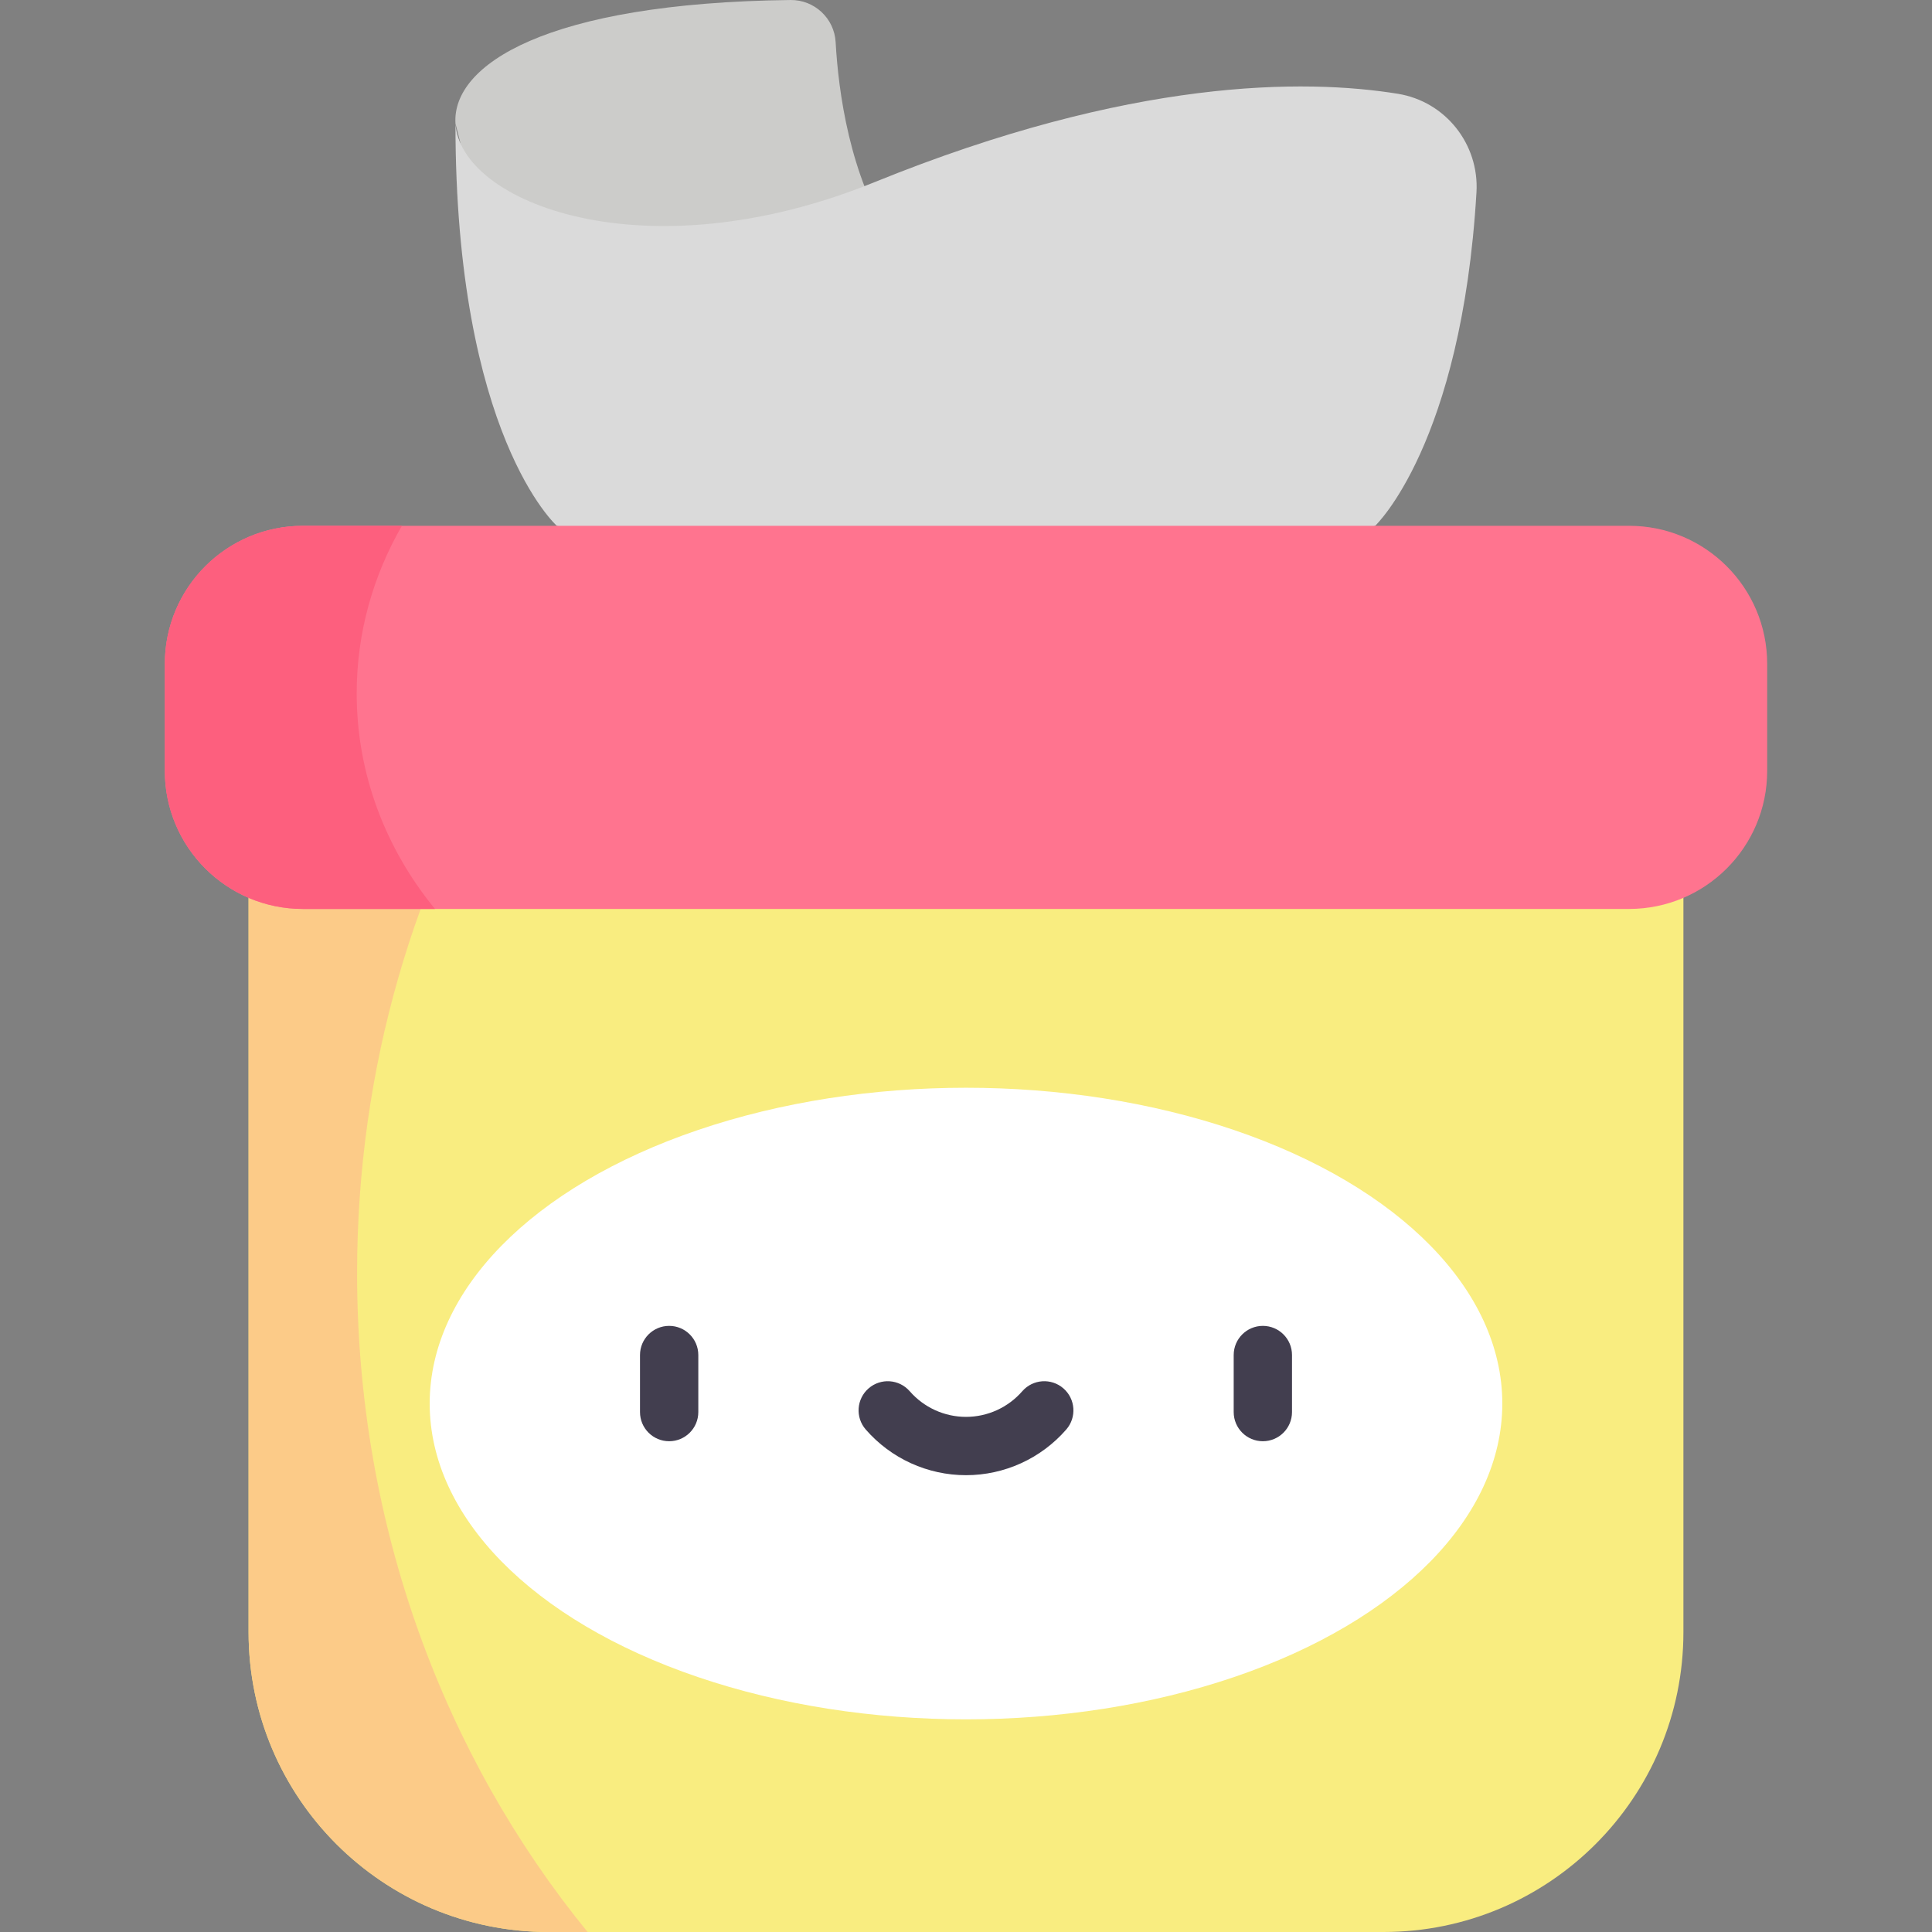 <svg id="Capa_1" enable-background="new 0 0 497 497" height="512" viewBox="0 0 497 497" width="512" xmlns="http://www.w3.org/2000/svg"><rect x="0" y="0" width="497" height="497" fill="#808080" stroke="none"/><g><path d="m229.334 61.79c-10.775-16.63-13.656-38.207-14.37-50.959-.343-6.132-5.47-10.902-11.611-10.83-62.964.738-87.082 16.719-86.188 31.738l7.109 28.276 32.299 26.265z" fill="#ccccca"/><path d="m353.76 135.261s22.214-20.881 26.057-85.777c.734-12.399-7.975-23.38-20.236-25.362-23.862-3.857-68.436-4.134-134.662 22.76-58.997 23.958-106.539 5.297-107.755-15.143 0 80.362 26.076 103.522 26.076 103.522l105.26 34.074z" fill="#dadada"/><path d="m63.946 184.543v235.298c0 42.614 34.546 77.159 77.159 77.159h214.788c42.614 0 77.159-34.545 77.159-77.159v-235.298z" fill="#f9ed80"/><path d="m91.86 327.513c0-52.935 14.862-102.121 40.32-142.97h-68.234v235.297c0 42.614 34.546 77.16 77.159 77.16h10.05c-36.899-45.192-59.295-104.512-59.295-169.487z" fill="#fccb88"/><path d="m419.078 135.261h-341.156c-19.619 0-35.524 15.905-35.524 35.524v27.515c0 19.619 15.905 35.524 35.524 35.524h341.156c19.619 0 35.524-15.905 35.524-35.524v-27.515c0-19.619-15.905-35.524-35.524-35.524z" fill="#ff748f"/><ellipse cx="248.5" cy="361.058" fill="#fff" rx="137.964" ry="81.239"/><g><g><path d="m172.138 370.751c-4.142 0-7.5-3.358-7.5-7.5v-14.674c0-4.142 3.358-7.5 7.5-7.5s7.5 3.358 7.5 7.5v14.674c0 4.142-3.358 7.5-7.5 7.5z" fill="#423e4f"/></g><g><path d="m324.863 370.751c-4.142 0-7.5-3.358-7.5-7.5v-14.674c0-4.142 3.358-7.5 7.5-7.5s7.5 3.358 7.5 7.5v14.674c0 4.142-3.358 7.5-7.5 7.5z" fill="#423e4f"/></g><g><path d="m248.5 379.486c-9.883 0-19.282-4.281-25.787-11.745-2.721-3.123-2.396-7.86.727-10.582 3.123-2.721 7.86-2.396 10.582.727 3.655 4.194 8.932 6.599 14.478 6.599s10.824-2.405 14.479-6.6c2.721-3.123 7.458-3.447 10.582-.727 3.123 2.722 3.448 7.459.727 10.582-6.506 7.465-15.905 11.746-25.788 11.746z" fill="#423e4f"/></g></g><path d="m91.758 178.387c0-15.583 4.208-30.259 11.627-43.126h-25.463c-19.619 0-35.524 15.905-35.524 35.524v27.515c0 19.619 15.905 35.524 35.524 35.524h33.98c-12.643-15.424-20.144-34.623-20.144-55.437z" fill="#fd5f7e"/></g></svg>